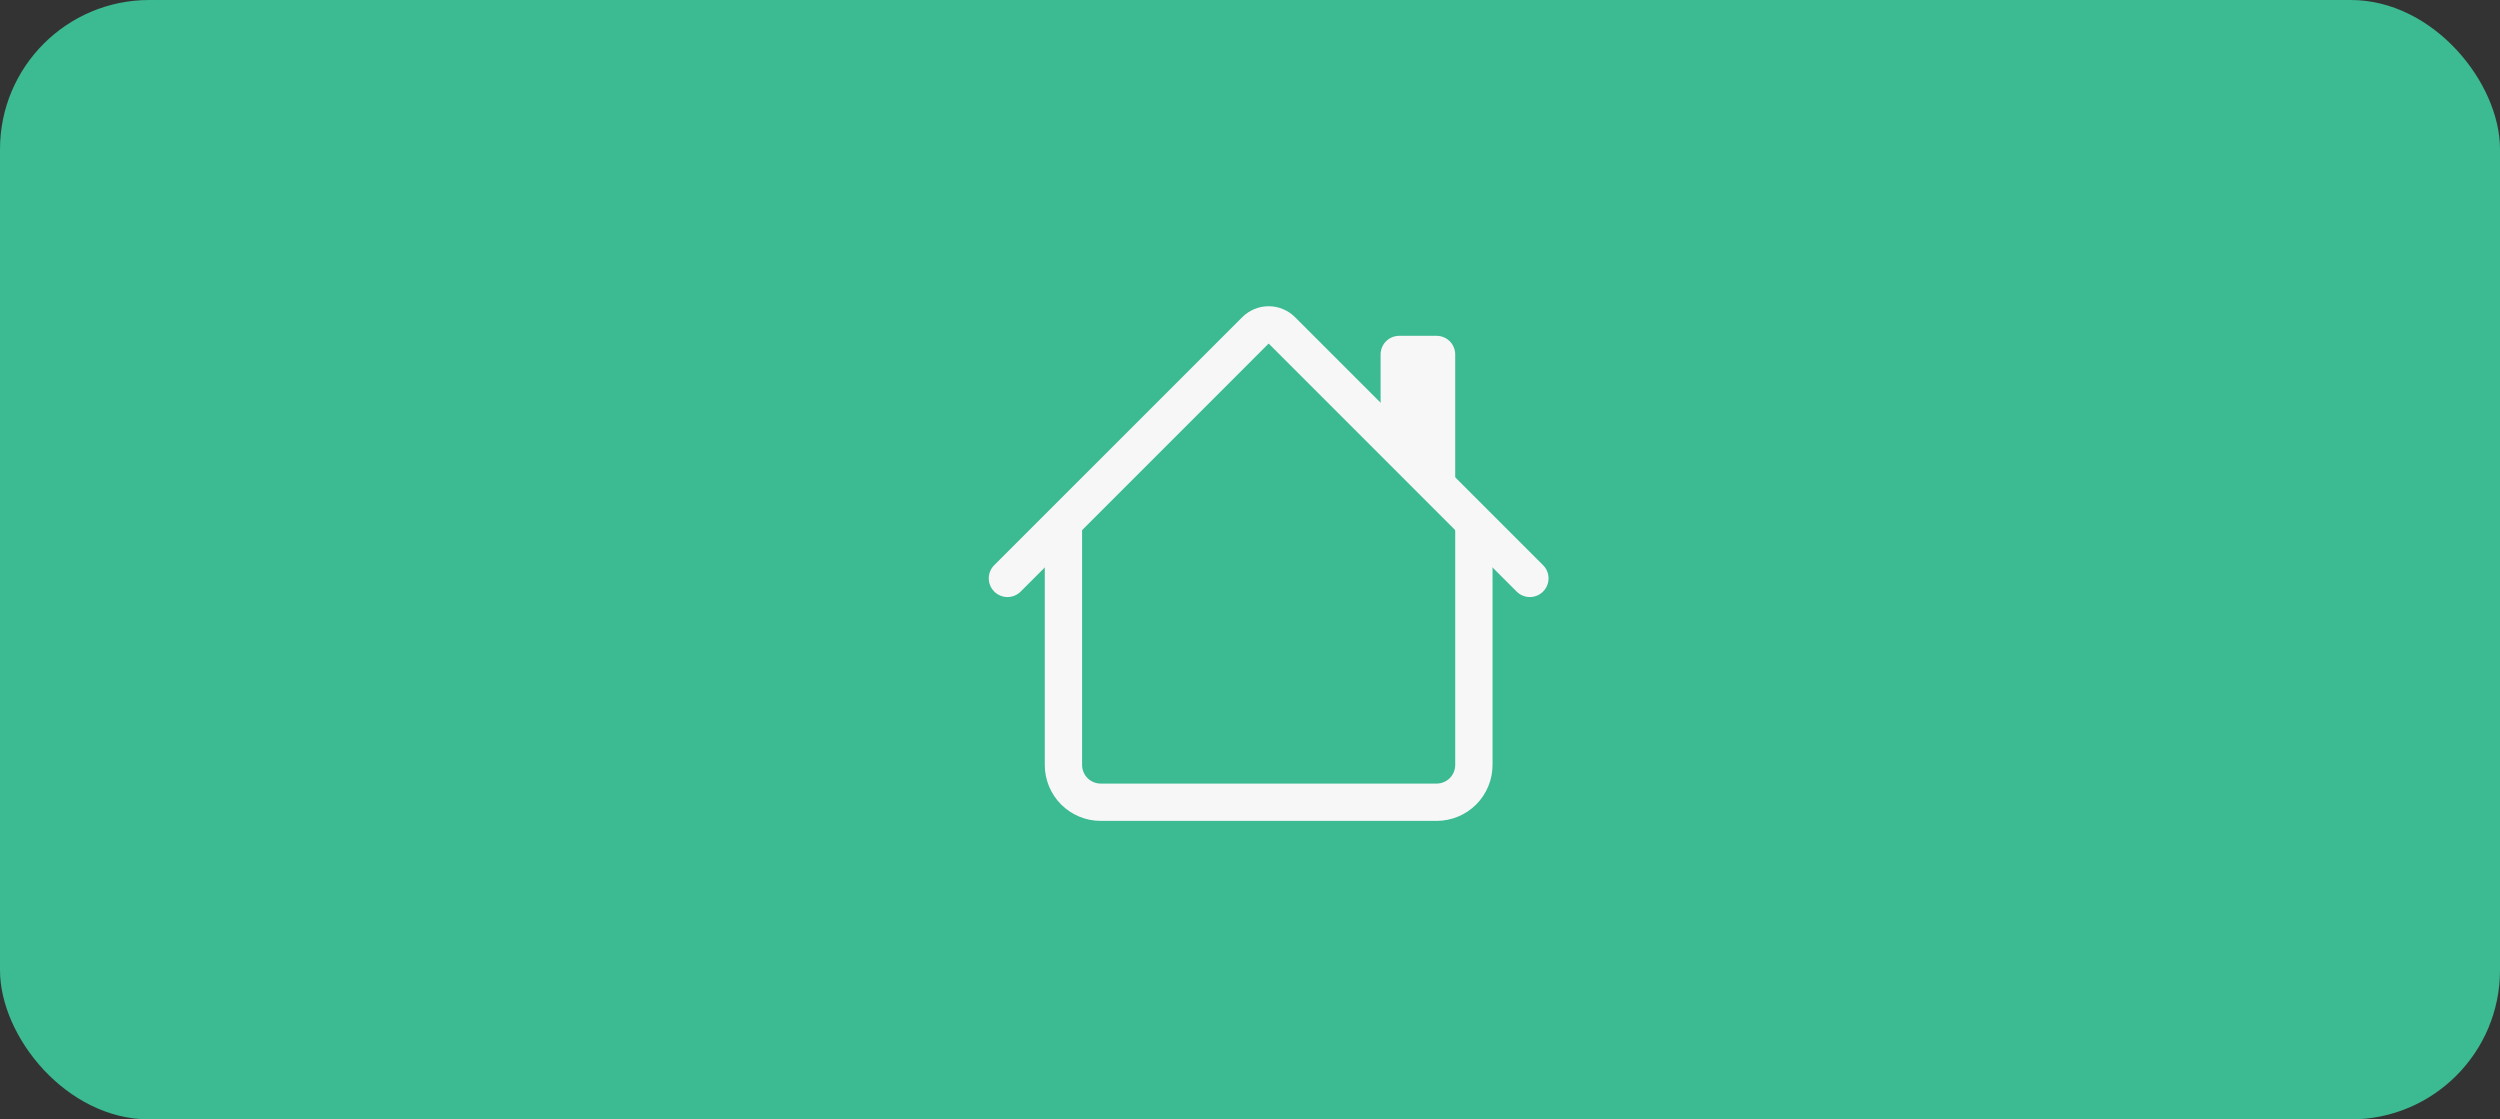 <svg width="67" height="30" viewBox="0 0 67 30" fill="none" xmlns="http://www.w3.org/2000/svg">
<rect x="0" y="0" width="67" height="30" fill="#333333" stroke="none"/>
<rect width="67" height="30" rx="4" fill="#3CBA92"/>
<path fill-rule="evenodd" clip-rule="evenodd" d="M28 20.5V14H29V20.5C29 20.633 29.053 20.76 29.146 20.854C29.24 20.947 29.367 21 29.5 21H38.5C38.633 21 38.76 20.947 38.854 20.854C38.947 20.76 39 20.633 39 20.5V14H40V20.5C40 20.898 39.842 21.279 39.561 21.561C39.279 21.842 38.898 22 38.5 22H29.5C29.102 22 28.721 21.842 28.439 21.561C28.158 21.279 28 20.898 28 20.5ZM39 9.5V13L37 11V9.5C37 9.367 37.053 9.24 37.146 9.146C37.24 9.053 37.367 9 37.5 9H38.5C38.633 9 38.76 9.053 38.854 9.146C38.947 9.24 39 9.367 39 9.5Z" fill="#F7F7F7"/>
<path fill-rule="evenodd" clip-rule="evenodd" d="M33.293 8.5C33.48 8.313 33.735 8.207 34 8.207C34.265 8.207 34.519 8.313 34.707 8.5L41.354 15.146C41.448 15.24 41.501 15.367 41.501 15.5C41.501 15.633 41.448 15.76 41.354 15.854C41.26 15.948 41.133 16.001 41 16.001C40.867 16.001 40.74 15.948 40.646 15.854L34 9.207L27.354 15.854C27.26 15.948 27.133 16.001 27 16.001C26.867 16.001 26.74 15.948 26.646 15.854C26.552 15.76 26.499 15.633 26.499 15.5C26.499 15.367 26.552 15.24 26.646 15.146L33.293 8.5Z" fill="#F7F7F7"/>
</svg>
